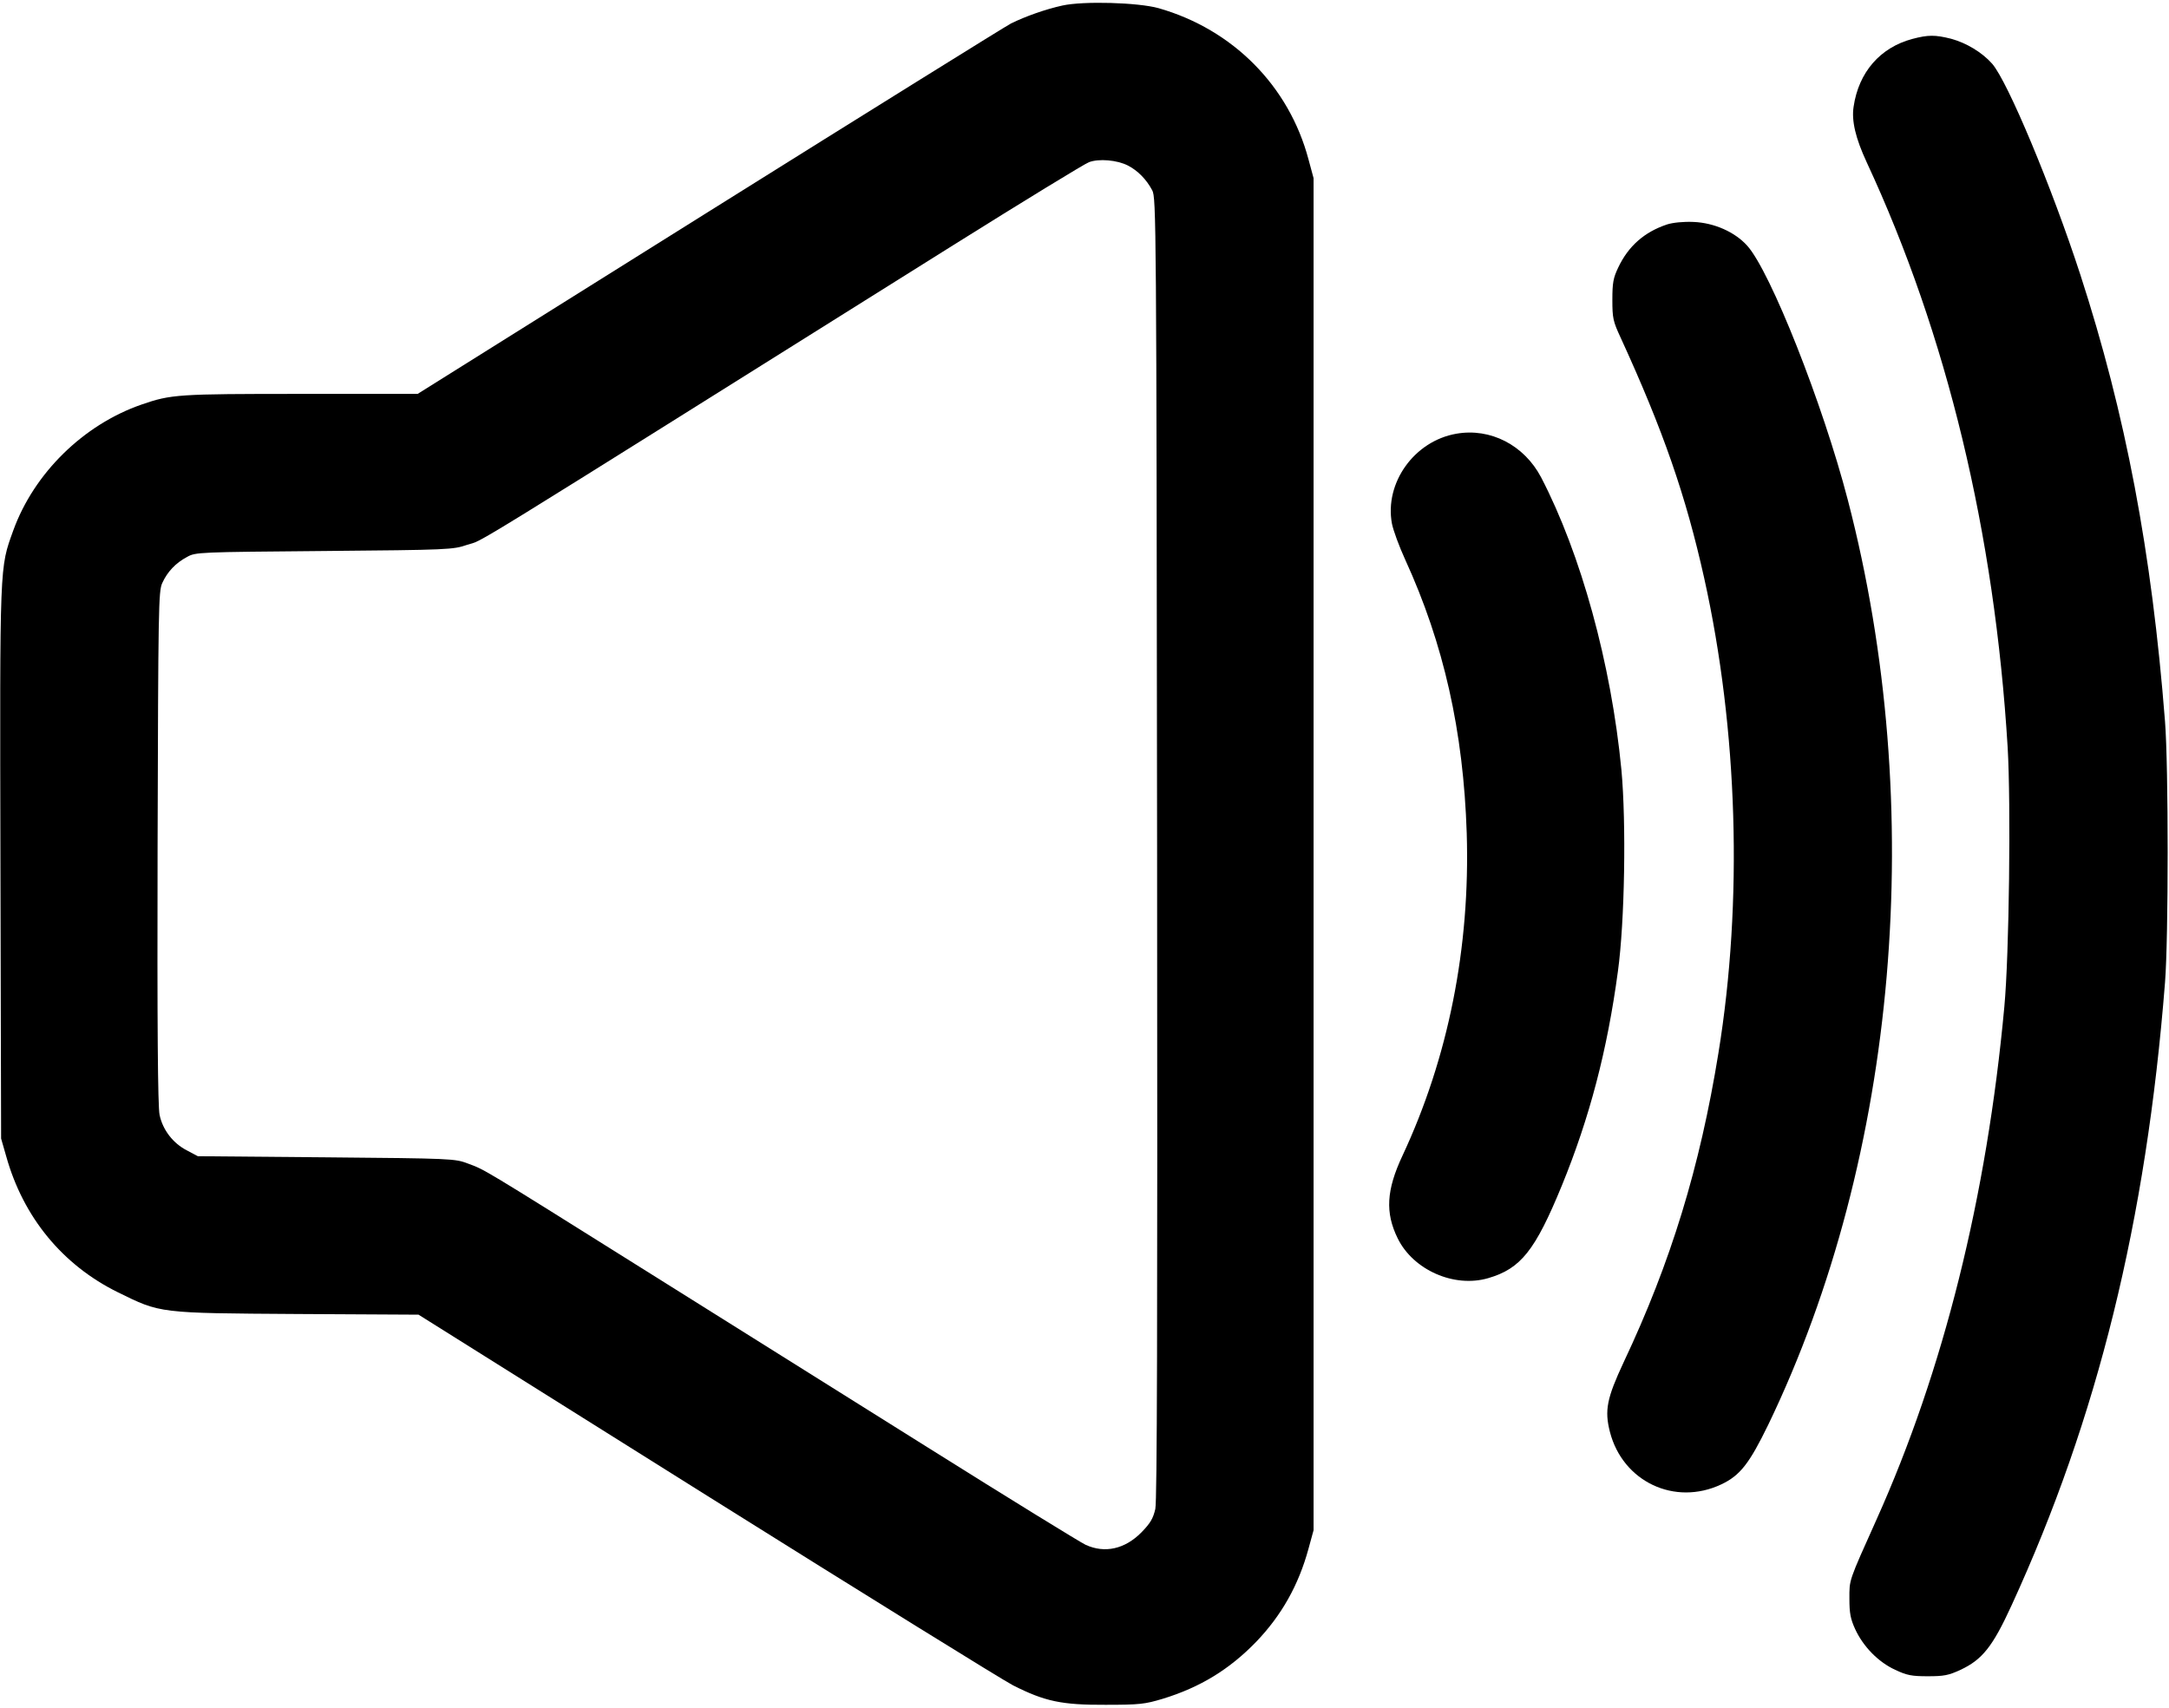 <?xml version="1.0" standalone="no"?>
<!DOCTYPE svg PUBLIC "-//W3C//DTD SVG 20010904//EN"
 "http://www.w3.org/TR/2001/REC-SVG-20010904/DTD/svg10.dtd">
<svg version="1.0" xmlns="http://www.w3.org/2000/svg"
 width="980pt" height="772pt" viewBox="0 0 980 772"
 preserveAspectRatio="xMidYMid meet">

<g transform="translate(0,772) scale(0.1,-0.1)"
fill="#000000" stroke="none">
<path d="M4800 7695 c-77 -17 -167 -49 -232 -81 -25 -13 -639 -395 -1364 -849
l-1317 -825 -528 0 c-556 0 -586 -2 -719 -48 -263 -91 -486 -310 -580 -569
-62 -173 -61 -135 -58 -1504 l3 -1244 23 -80 c77 -276 255 -492 505 -615 193
-95 182 -94 810 -98 l548 -3 1302 -817 c716 -449 1339 -835 1384 -858 144 -73
221 -89 418 -88 155 0 178 3 258 27 170 52 302 133 423 258 114 119 191 255
236 420 l23 84 0 3055 0 3055 -23 85 c-88 331 -341 587 -677 683 -93 26 -340
33 -435 12z m296 -723 c45 -23 84 -63 110 -112 18 -34 19 -129 22 -2970 2
-2189 0 -2949 -8 -2989 -10 -43 -22 -64 -63 -106 -74 -75 -165 -96 -252 -56
-22 10 -344 208 -715 441 -371 233 -956 599 -1300 815 -721 452 -698 438 -776
467 -58 22 -70 23 -639 28 l-581 5 -49 26 c-63 32 -110 93 -124 161 -8 37 -11
400 -9 1208 3 1088 4 1157 21 1195 23 51 61 91 112 118 39 22 50 22 620 27
564 5 582 6 646 28 85 28 -99 -85 2199 1356 316 198 591 366 610 373 45 17
127 10 176 -15z"/>
<path d="M8640 7544 c-145 -39 -242 -150 -265 -306 -10 -64 9 -143 59 -251
363 -781 578 -1674 637 -2644 15 -255 7 -938 -15 -1173 -79 -858 -275 -1644
-578 -2318 -127 -283 -122 -269 -122 -357 0 -65 5 -91 26 -137 37 -80 105
-149 181 -184 53 -25 75 -29 147 -29 73 0 94 4 148 29 98 46 145 104 231 292
388 845 608 1735 693 2814 16 202 16 976 0 1180 -60 766 -178 1389 -383 2020
-129 396 -328 872 -398 952 -45 51 -116 94 -186 113 -72 18 -103 18 -175 -1z"/>
<path d="M7533 6706 c-103 -34 -176 -98 -222 -196 -22 -46 -26 -69 -26 -145 0
-82 3 -97 37 -170 193 -421 295 -715 378 -1088 152 -684 176 -1460 64 -2147
-83 -512 -214 -943 -428 -1396 -76 -163 -87 -217 -62 -315 58 -225 293 -336
503 -237 85 40 127 94 213 271 585 1215 720 2789 359 4177 -113 435 -350 1034
-455 1150 -56 62 -149 103 -242 107 -47 2 -93 -3 -119 -11z"/>
<path d="M6580 5760 c-190 -33 -325 -222 -291 -406 6 -31 33 -104 60 -163 174
-380 263 -775 278 -1236 16 -516 -83 -1015 -291 -1459 -72 -154 -78 -256 -21
-372 70 -143 255 -225 409 -180 147 43 212 124 333 419 125 306 205 610 253
967 31 225 38 671 16 910 -46 480 -183 977 -363 1323 -77 146 -229 224 -383
197z"/>
</g>
</svg>
